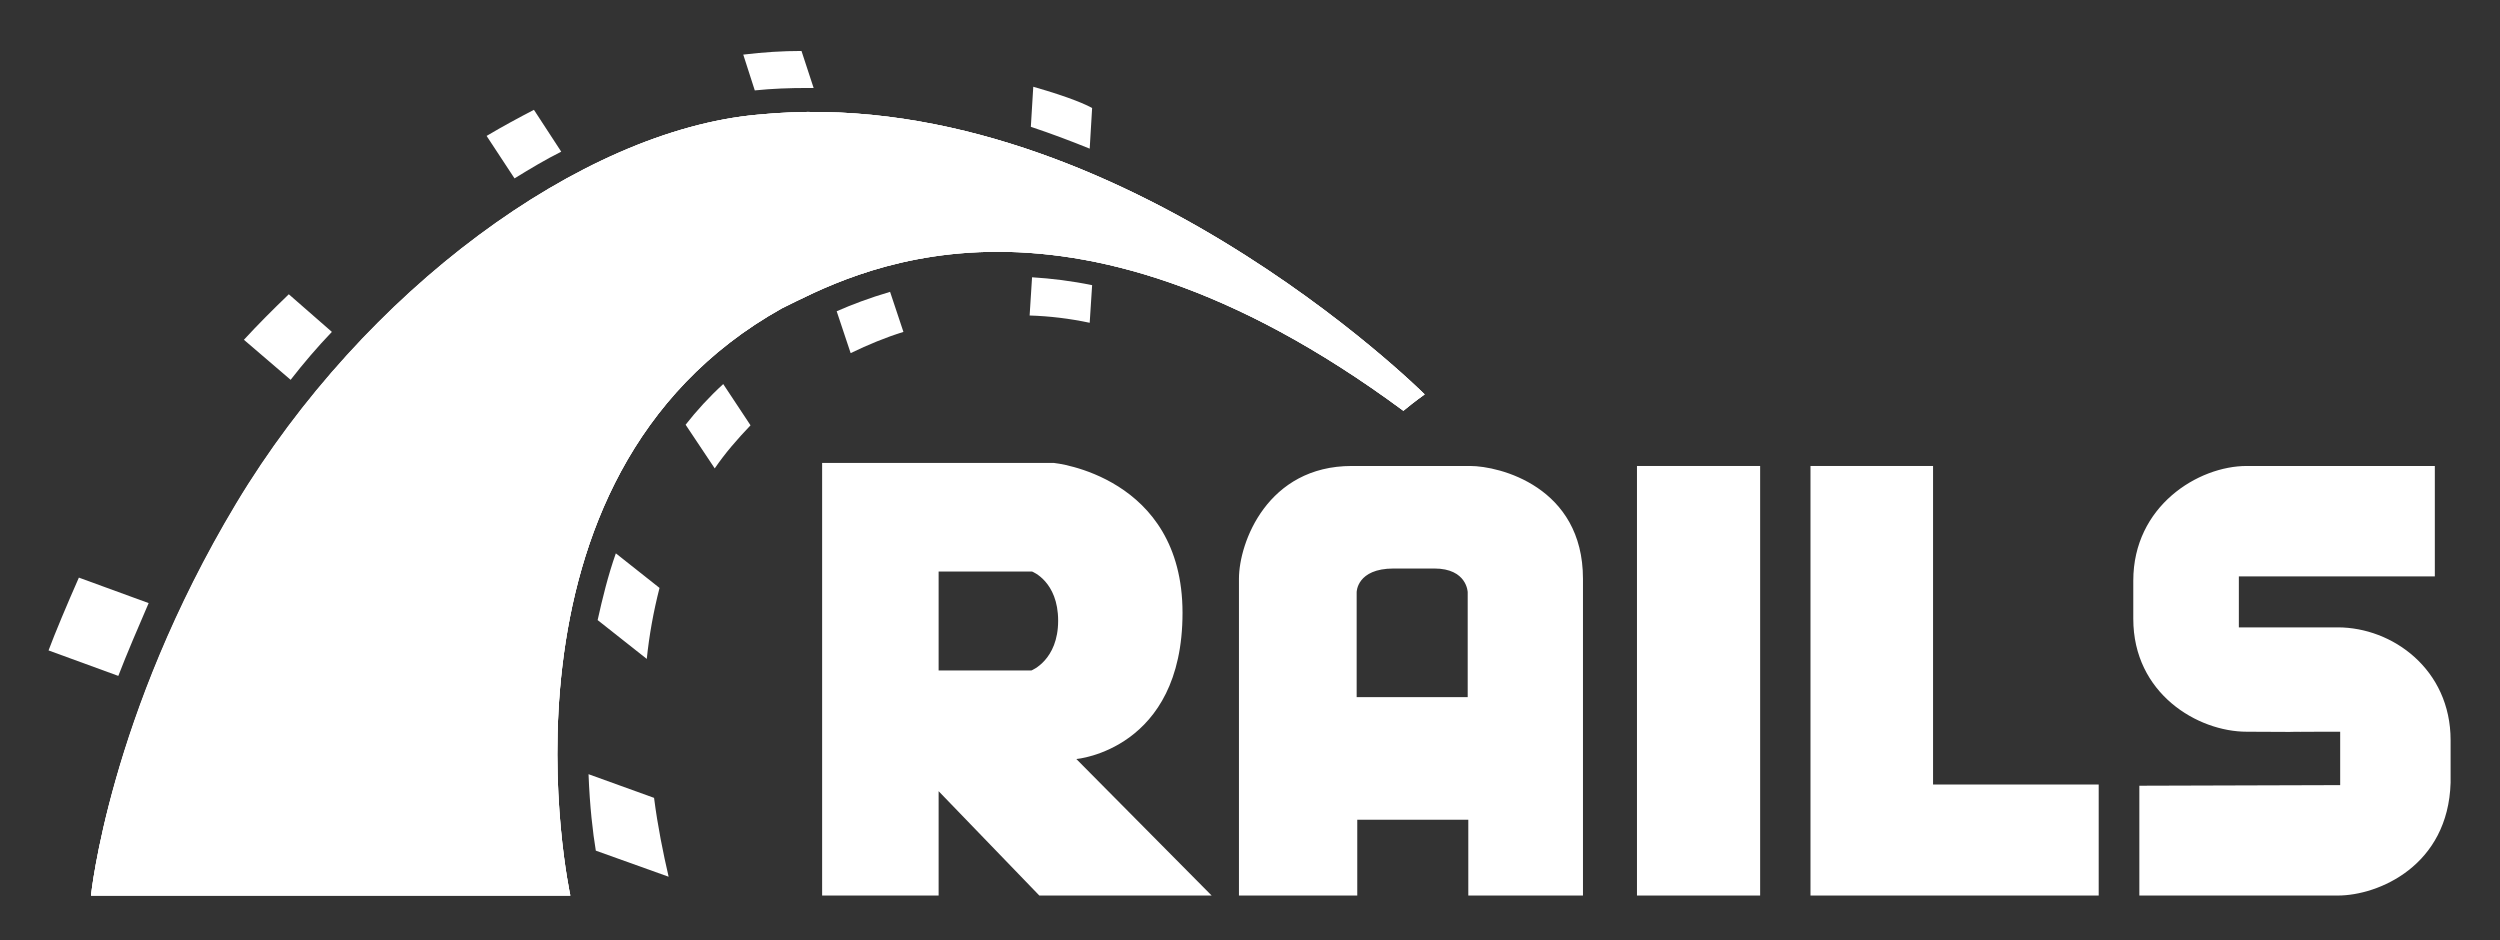 <svg width="319" height="120" viewBox="0 0 319 120" fill="none" xmlns="http://www.w3.org/2000/svg">
<rect x="0" y="0" width="319" height="120" fill="#333333" stroke="none"/>
<path fill-rule="evenodd" clip-rule="evenodd" d="M272.981 100.258V114.271H298.297C303.484 114.271 312.387 110.478 312.697 99.871V94.452C312.697 85.394 305.265 80.052 298.297 80.052H285.678V73.549H310.684V59.458H286.684C280.49 59.458 272.207 64.568 272.207 74.091V78.968C272.207 88.491 280.413 93.368 286.684 93.368C304.103 93.445 282.503 93.368 298.607 93.368V100.181M137.342 96.852C137.342 96.852 150.89 95.691 150.89 78.194C150.89 60.697 134.478 59.071 134.478 59.071H104.903V114.271H119.768V100.955L132.619 114.271H154.607L137.342 96.852ZM131.613 85.549H119.768V72.929H131.69C131.69 72.929 135.019 74.168 135.019 79.2C135.019 84.233 131.613 85.549 131.613 85.549ZM187.587 59.458H172.49C161.729 59.458 158.09 69.213 158.09 73.858V114.271H173.187V104.594H187.355V114.271H201.987V73.858C201.987 62.091 191.303 59.458 187.587 59.458ZM187.355 88.955H173.11V75.562C173.11 75.562 173.11 72.542 177.832 72.542H183.019C187.2 72.542 187.278 75.562 187.278 75.562V88.955H187.355Z" fill="white"/>
<path d="M224.594 59.459H208.877V114.271H224.594V59.459Z" fill="white"/>
<path fill-rule="evenodd" clip-rule="evenodd" d="M246.658 100.104V59.459H231.019V100.104V114.271H246.658H267.793V100.104H246.658Z" fill="white"/>
<path fill-rule="evenodd" clip-rule="evenodd" d="M11.613 114.271H72.774C72.774 114.271 61.084 60.929 99.794 39.329C108.232 35.226 135.097 19.897 179.071 52.413C180.465 51.252 181.781 50.323 181.781 50.323C181.781 50.323 141.523 10.142 96.697 14.632C74.168 16.645 46.452 37.161 30.194 64.258C13.935 91.355 11.613 114.271 11.613 114.271Z" fill="white"/>
<path fill-rule="evenodd" clip-rule="evenodd" d="M11.613 114.271H72.774C72.774 114.271 61.084 60.929 99.794 39.329C108.232 35.226 135.097 19.897 179.071 52.413C180.465 51.252 181.781 50.323 181.781 50.323C181.781 50.323 141.523 10.142 96.697 14.632C74.168 16.645 46.452 37.161 30.194 64.258C13.935 91.355 11.613 114.271 11.613 114.271Z" fill="white"/>
<path fill-rule="evenodd" clip-rule="evenodd" d="M11.613 114.271H72.774C72.774 114.271 61.084 60.929 99.794 39.329C108.232 35.226 135.097 19.897 179.071 52.413C180.465 51.252 181.781 50.323 181.781 50.323C181.781 50.323 141.523 10.142 96.697 14.633C74.09 16.645 46.374 37.162 30.116 64.258C13.858 91.355 11.613 114.271 11.613 114.271ZM139.045 18.968L139.355 13.781C138.658 13.394 136.723 12.465 131.845 11.071L131.535 16.181C134.09 17.033 136.568 17.962 139.045 18.968Z" fill="white"/>
<path fill-rule="evenodd" clip-rule="evenodd" d="M131.69 35.381L131.381 40.258C133.936 40.336 136.49 40.645 139.045 41.187L139.355 36.387C136.723 35.845 134.168 35.536 131.69 35.381ZM103.045 11.226H103.819L102.271 6.503C99.871 6.503 97.394 6.658 94.839 6.968L96.31 11.536C98.555 11.303 100.8 11.226 103.045 11.226ZM106.761 39.716L108.542 45.058C110.787 43.974 113.032 43.045 115.277 42.349L113.574 37.239C110.942 38.013 108.697 38.865 106.761 39.716ZM71.613 19.355L68.129 14.013C66.194 15.02 64.181 16.103 62.09 17.342L65.652 22.762C67.665 21.523 69.6 20.361 71.613 19.355ZM87.484 54.194L91.2 59.768C92.516 57.833 94.065 56.052 95.768 54.271L92.284 49.007C90.503 50.633 88.877 52.413 87.484 54.194ZM76.258 79.123L82.529 84.078C82.839 81.058 83.381 78.039 84.155 75.019L78.581 70.607C77.574 73.471 76.877 76.336 76.258 79.123ZM42.348 42.349L36.852 37.549C34.839 39.484 32.903 41.419 31.123 43.355L37.084 48.465C38.71 46.374 40.49 44.284 42.348 42.349ZM18.968 76.955L10.065 73.703C8.594 77.032 6.968 80.903 6.194 82.994L15.097 86.245C16.103 83.613 17.729 79.82 18.968 76.955ZM75.097 98.787C75.252 102.891 75.639 106.22 76.026 108.542L85.316 111.871C84.619 108.852 83.923 105.445 83.458 101.807L75.097 98.787Z" fill="white"/>
</svg>